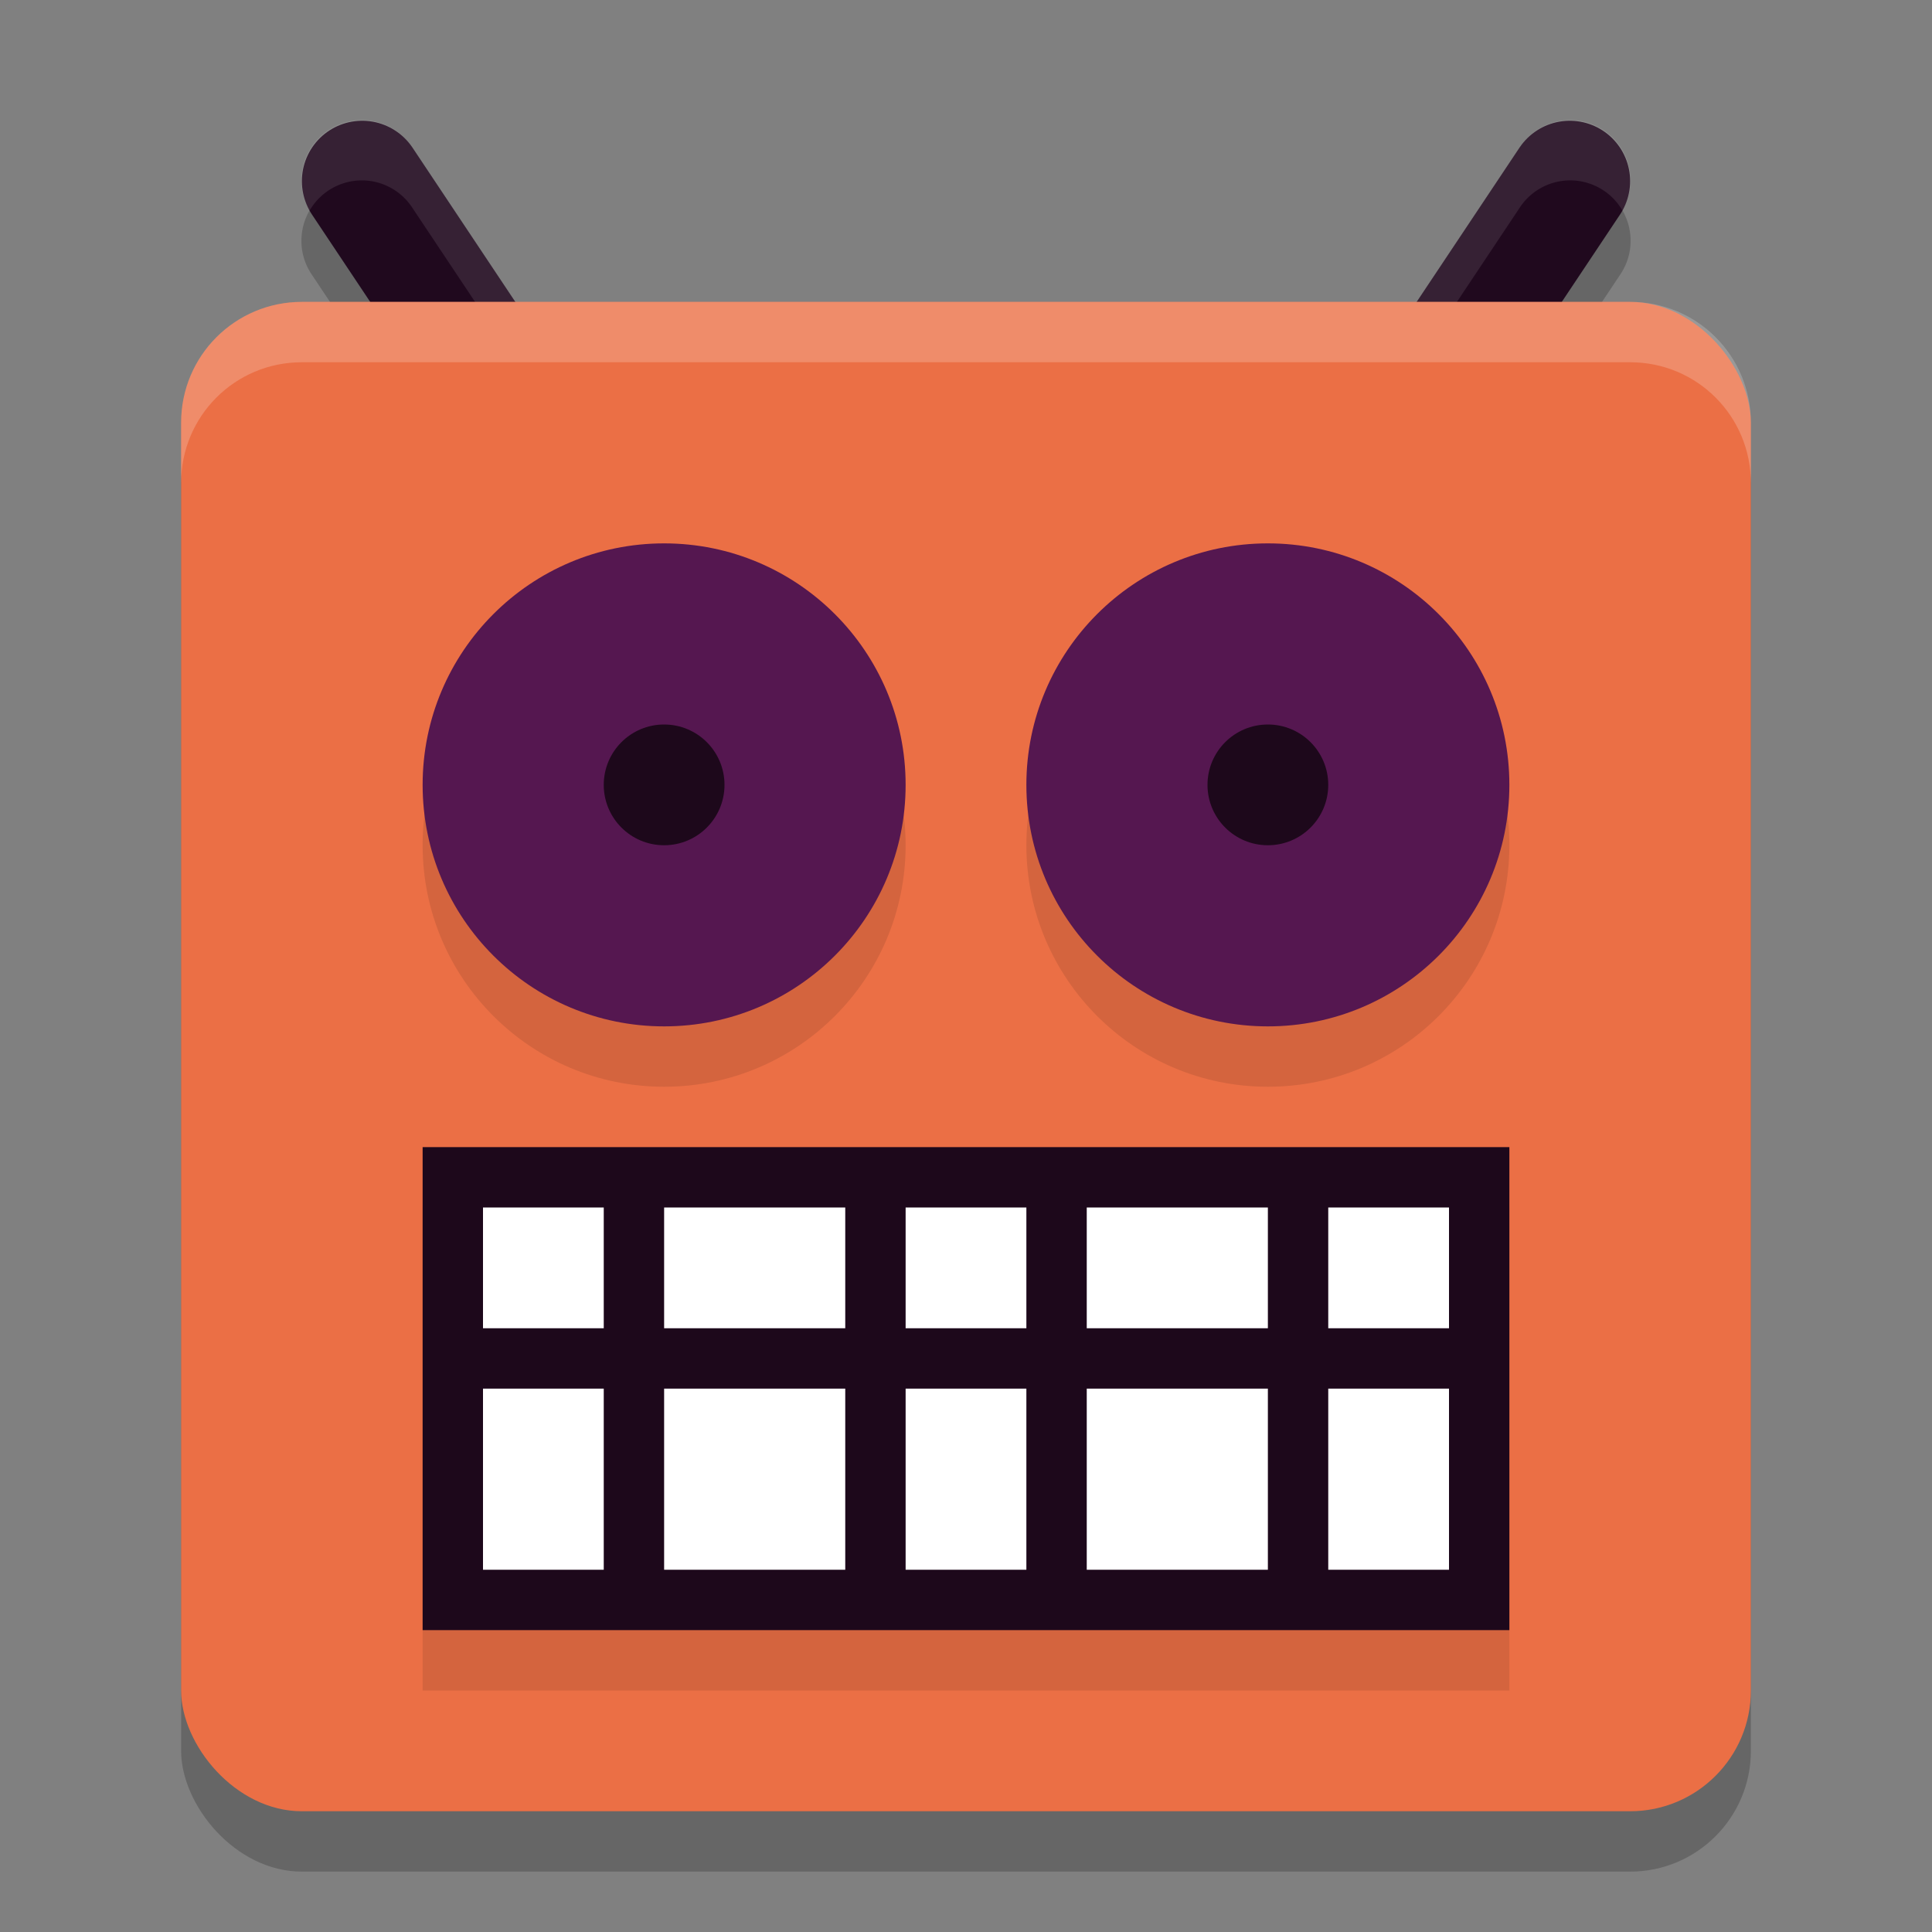 <svg width="32" height="32" version="1.1" xmlns="http://www.w3.org/2000/svg">
 <rect width="100%" height="100%" fill="#808080" stroke="none"/>
 <path d="m5.988 2.988a1 1 0 0 0-0.82 1.566l2 3a1 1 0 1 0 1.664-1.109l-2-3a1 1 0 0 0-0.844-0.457z" style="opacity:.2"/>
 <path d="m25.98 2.988a1 1 0 0 0-0.812 0.457l-2 3a1 1 0 1 0 1.664 1.109l2-3a1 1 0 0 0-0.852-1.566z" style="opacity:.2"/>
 <path d="m6 3 2 3" style="fill:none;stroke-linecap:round;stroke-linejoin:round;stroke-width:2;stroke:#20091e"/>
 <path d="m5.988 1.988a1 1 0 0 0-0.861 1.502 1 1 0 0 1 0.861-0.502 1 1 0 0 1 0.844 0.457l2 3a1 1 0 0 1 0.043 0.066 1 1 0 0 0-0.043-1.066l-2-3a1 1 0 0 0-0.844-0.457z" style="fill:#ffffff;opacity:.1"/>
 <rect x="3" y="6" width="26" height="25" rx="2" ry="2" style="opacity:.2"/>
 <path d="m24 6 2-3" style="fill:none;stroke-linecap:round;stroke-linejoin:round;stroke-width:2;stroke:#20091e"/>
 <path d="m25.98 1.988a1 1 0 0 0-0.812 0.457l-2 3a1 1 0 0 0-0.043 1.068 1 1 0 0 1 0.043-0.068l2-3a1 1 0 0 1 0.812-0.457 1 1 0 0 1 0.893 0.5 1 1 0 0 0-0.893-1.5z" style="fill:#ffffff;opacity:.1"/>
 <rect x="3" y="5" width="26" height="25" rx="2" ry="2" style="fill:#eb6f45"/>
 <circle cx="11" cy="14" r="4" style="opacity:.1"/>
 <circle cx="11" cy="13" r="4" style="fill:#551750"/>
 <circle cx="21" cy="14" r="4" style="opacity:.1"/>
 <circle cx="21" cy="13" r="4" style="fill:#551750"/>
 <circle cx="11" cy="13" r="1" style="fill:#1d081b"/>
 <rect x="7" y="20" width="18" height="8" style="opacity:.1"/>
 <circle cx="21" cy="13" r="1" style="fill:#1d081b"/>
 <rect x="7" y="19" width="18" height="8" style="fill:#1d081b"/>
 <path d="m8 20v2h2v-2h-2zm3 0v2h3v-2h-3zm4 0v2h2v-2h-2zm3 0v2h3v-2h-3zm4 0v2h2v-2h-2zm-14 3v3h2v-3h-2zm3 0v3h3v-3h-3zm4 0v3h2v-3h-2zm3 0v3h3v-3h-3zm4 0v3h2v-3h-2z" style="fill:#ffffff"/>
 <path d="m5 5c-1.108 0-2 0.892-2 2v1c0-1.108 0.892-2 2-2h22c1.108 0 2 0.892 2 2v-1c0-1.108-0.892-2-2-2h-22z" style="fill:#ffffff;opacity:.2"/>
</svg>
